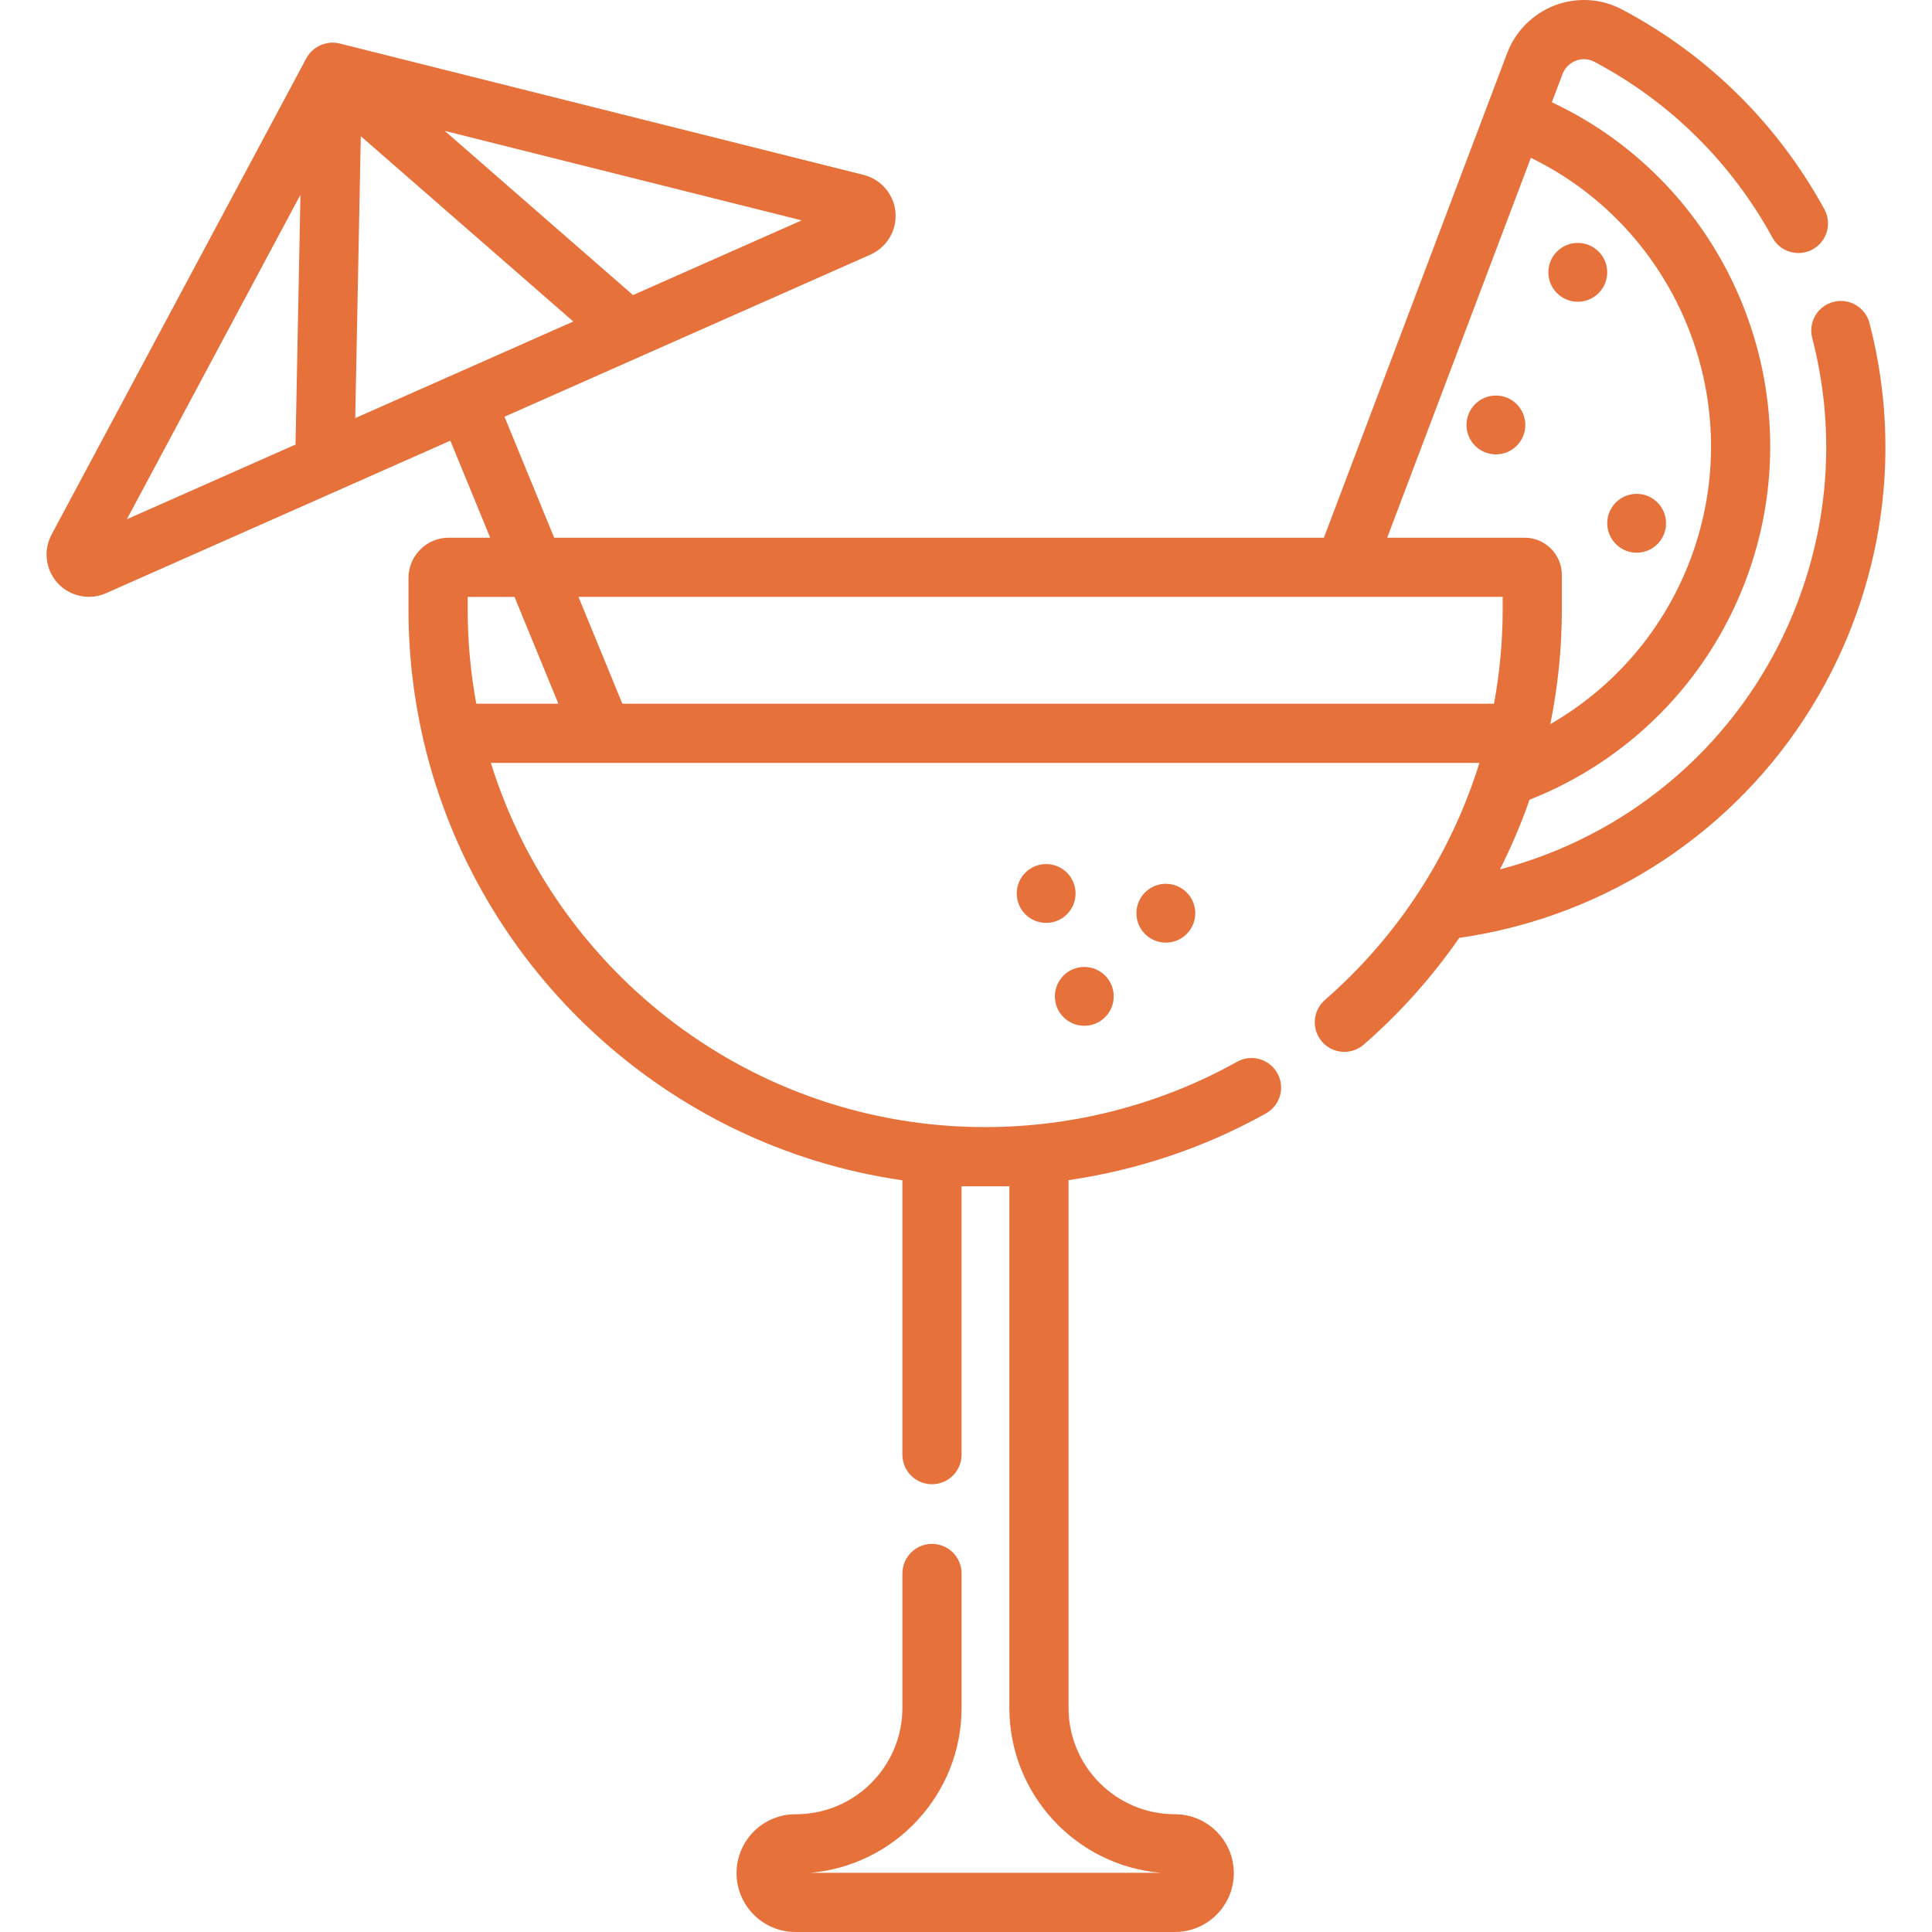 <?xml version="1.0" encoding="iso-8859-1"?>
<!-- Generator: Adobe Illustrator 19.0.0, SVG Export Plug-In . SVG Version: 6.00 Build 0)  -->
<svg xmlns="http://www.w3.org/2000/svg" xmlns:xlink="http://www.w3.org/1999/xlink" version="1.1" id="Capa_1" x="0px" y="0px" viewBox="0 0 512.002 512.002" style="enable-background:new 0 0 512.002 512.002;" xml:space="preserve" width="512px" height="512px">
<g>
	<g>
		<path d="M495.438,85.623c-1.087-4.19-5.362-6.707-9.56-5.619c-4.191,1.088-6.707,5.369-5.62,9.561    c6.022,23.195,4.706,47.349-3.803,69.851c-12.057,31.879-37.415,56.701-69.573,68.1c-3.084,1.093-6.215,2.055-9.378,2.883    c3.014-5.972,5.634-12.137,7.842-18.456c26.422-10.421,47.183-31.406,57.265-58.063c18.713-49.478-4.239-104.669-51.35-126.779    l2.818-7.45c0.625-1.651,1.932-2.956,3.585-3.582c0.933-0.352,2.801-0.786,4.82,0.282c20.004,10.574,36.339,26.697,47.239,46.625    c2.078,3.798,6.843,5.196,10.642,3.117c3.8-2.078,5.195-6.843,3.117-10.643c-12.38-22.634-30.939-40.949-53.669-52.964    c-5.451-2.882-11.903-3.277-17.696-1.087c-5.861,2.216-10.492,6.846-12.707,12.704l-2.71,7.166l-45.848,121.228H146.863    l-13.168-32.063l35.843-15.876c0.001,0,0.002-0.001,0.002-0.001l61.139-27.08c4.376-1.938,7.041-6.444,6.632-11.213    c-0.409-4.768-3.803-8.754-8.445-9.917L90.011,11.529c-3.434-0.861-7.152,0.789-8.822,3.908L13.667,141.665    c-2.258,4.22-1.586,9.412,1.67,12.919c2.169,2.336,5.167,3.584,8.222,3.584c1.531,0,3.075-0.314,4.536-0.961l61.135-27.079    c0.002-0.001,0.004-0.001,0.006-0.002l30.114-13.338l10.558,25.709H118.92c-5.879,0-10.663,4.783-10.663,10.663v8.393    c0,11.733,1.333,23.16,3.848,34.141c0.059,0.338,0.133,0.671,0.234,0.992c14.273,60.435,64.524,107.118,126.806,116.11v72.701    c0,4.331,3.51,7.842,7.842,7.842c4.331,0,7.842-3.51,7.842-7.842v-71.12h12.665v138.227c0,22.926,17.677,41.801,40.12,43.714    h-92.902c22.44-1.912,40.118-20.787,40.118-43.714V416.99c0-4.331-3.51-7.842-7.842-7.842c-4.331,0-7.842,3.51-7.842,7.842v35.614    c0,15.544-12.647,28.19-28.191,28.19h-0.159c-8.604,0-15.604,6.999-15.604,15.604c0,8.604,6.999,15.604,15.604,15.604h100.573    c8.604,0,15.604-6.999,15.604-15.604c0-8.604-6.999-15.604-15.604-15.604c-15.544,0-28.191-12.646-28.191-28.19v-139.85    c18.349-2.676,36.127-8.646,52.31-17.683c3.782-2.112,5.135-6.888,3.023-10.669c-2.111-3.782-6.886-5.135-10.669-3.023    c-20.287,11.328-43.372,17.316-66.76,17.316c-61.483,0-113.644-40.668-130.999-96.517h29.566c0.009,0,0.018,0.002,0.028,0.002    c0.014,0,0.028-0.002,0.042-0.002H390.36h1.699c-7.47,24.076-21.513,45.901-40.941,62.824c-3.265,2.845-3.606,7.798-0.762,11.064    c2.845,3.264,7.798,3.605,11.064,0.762c9.67-8.424,18.135-17.942,25.294-28.281c8.635-1.231,17.165-3.327,25.407-6.249    c36.515-12.944,65.309-41.131,79.001-77.334C500.786,139.411,502.279,111.976,495.438,85.623z M78.319,117.809l-44.695,19.797    l45.997-85.989L78.319,117.809z M405.696,41.823c39.024,19.006,57.898,65.126,42.248,106.509    c-7.02,18.56-20.186,33.844-37.094,43.577c2.009-9.911,3.058-20.072,3.058-30.356v-9.189c0-5.44-4.426-9.866-9.866-9.866H367.62    L405.696,41.823z M212.449,58.4l-44.696,19.797l-49.895-43.516L212.449,58.4z M94.144,110.8l1.469-74.711l56.316,49.116    l-3.334,1.477L94.144,110.8z M129.952,186.495h-3.731c-1.493-8.09-2.279-16.425-2.279-24.941v-3.373h12.407l11.628,28.314H129.952    z M390.361,186.493h-225.43v0.001l-11.628-28.314h202.919c0.015,0,0.03,0.002,0.046,0.002c0.009,0,0.018-0.002,0.027-0.002h41.929    v3.372c0,8.434-0.784,16.777-2.294,24.941H390.361z" fill="#e7713b"/>
	</g>
</g>
<g>
	<g>
		<circle cx="418.132" cy="72.171" r="7.796" fill="#e7713b"/>
	</g>
</g>
<g>
	<g>
		<circle cx="433.732" cy="138.671" r="7.796" fill="#e7713b"/>
	</g>
</g>
<g>
	<g>
		<circle cx="396.432" cy="112.621" r="7.796" fill="#e7713b"/>
	</g>
</g>
<g>
	<g>
		<circle cx="308.962" cy="242.011" r="7.796" fill="#e7713b"/>
	</g>
</g>
<g>
	<g>
		<circle cx="277.242" cy="236.781" r="7.796" fill="#e7713b"/>
	</g>
</g>
<g>
	<g>
		<circle cx="287.352" cy="264.051" r="7.796" fill="#e7713b"/>
	</g>
</g>
<g>
</g>
<g>
</g>
<g>
</g>
<g>
</g>
<g>
</g>
<g>
</g>
<g>
</g>
<g>
</g>
<g>
</g>
<g>
</g>
<g>
</g>
<g>
</g>
<g>
</g>
<g>
</g>
<g>
</g>
</svg>
